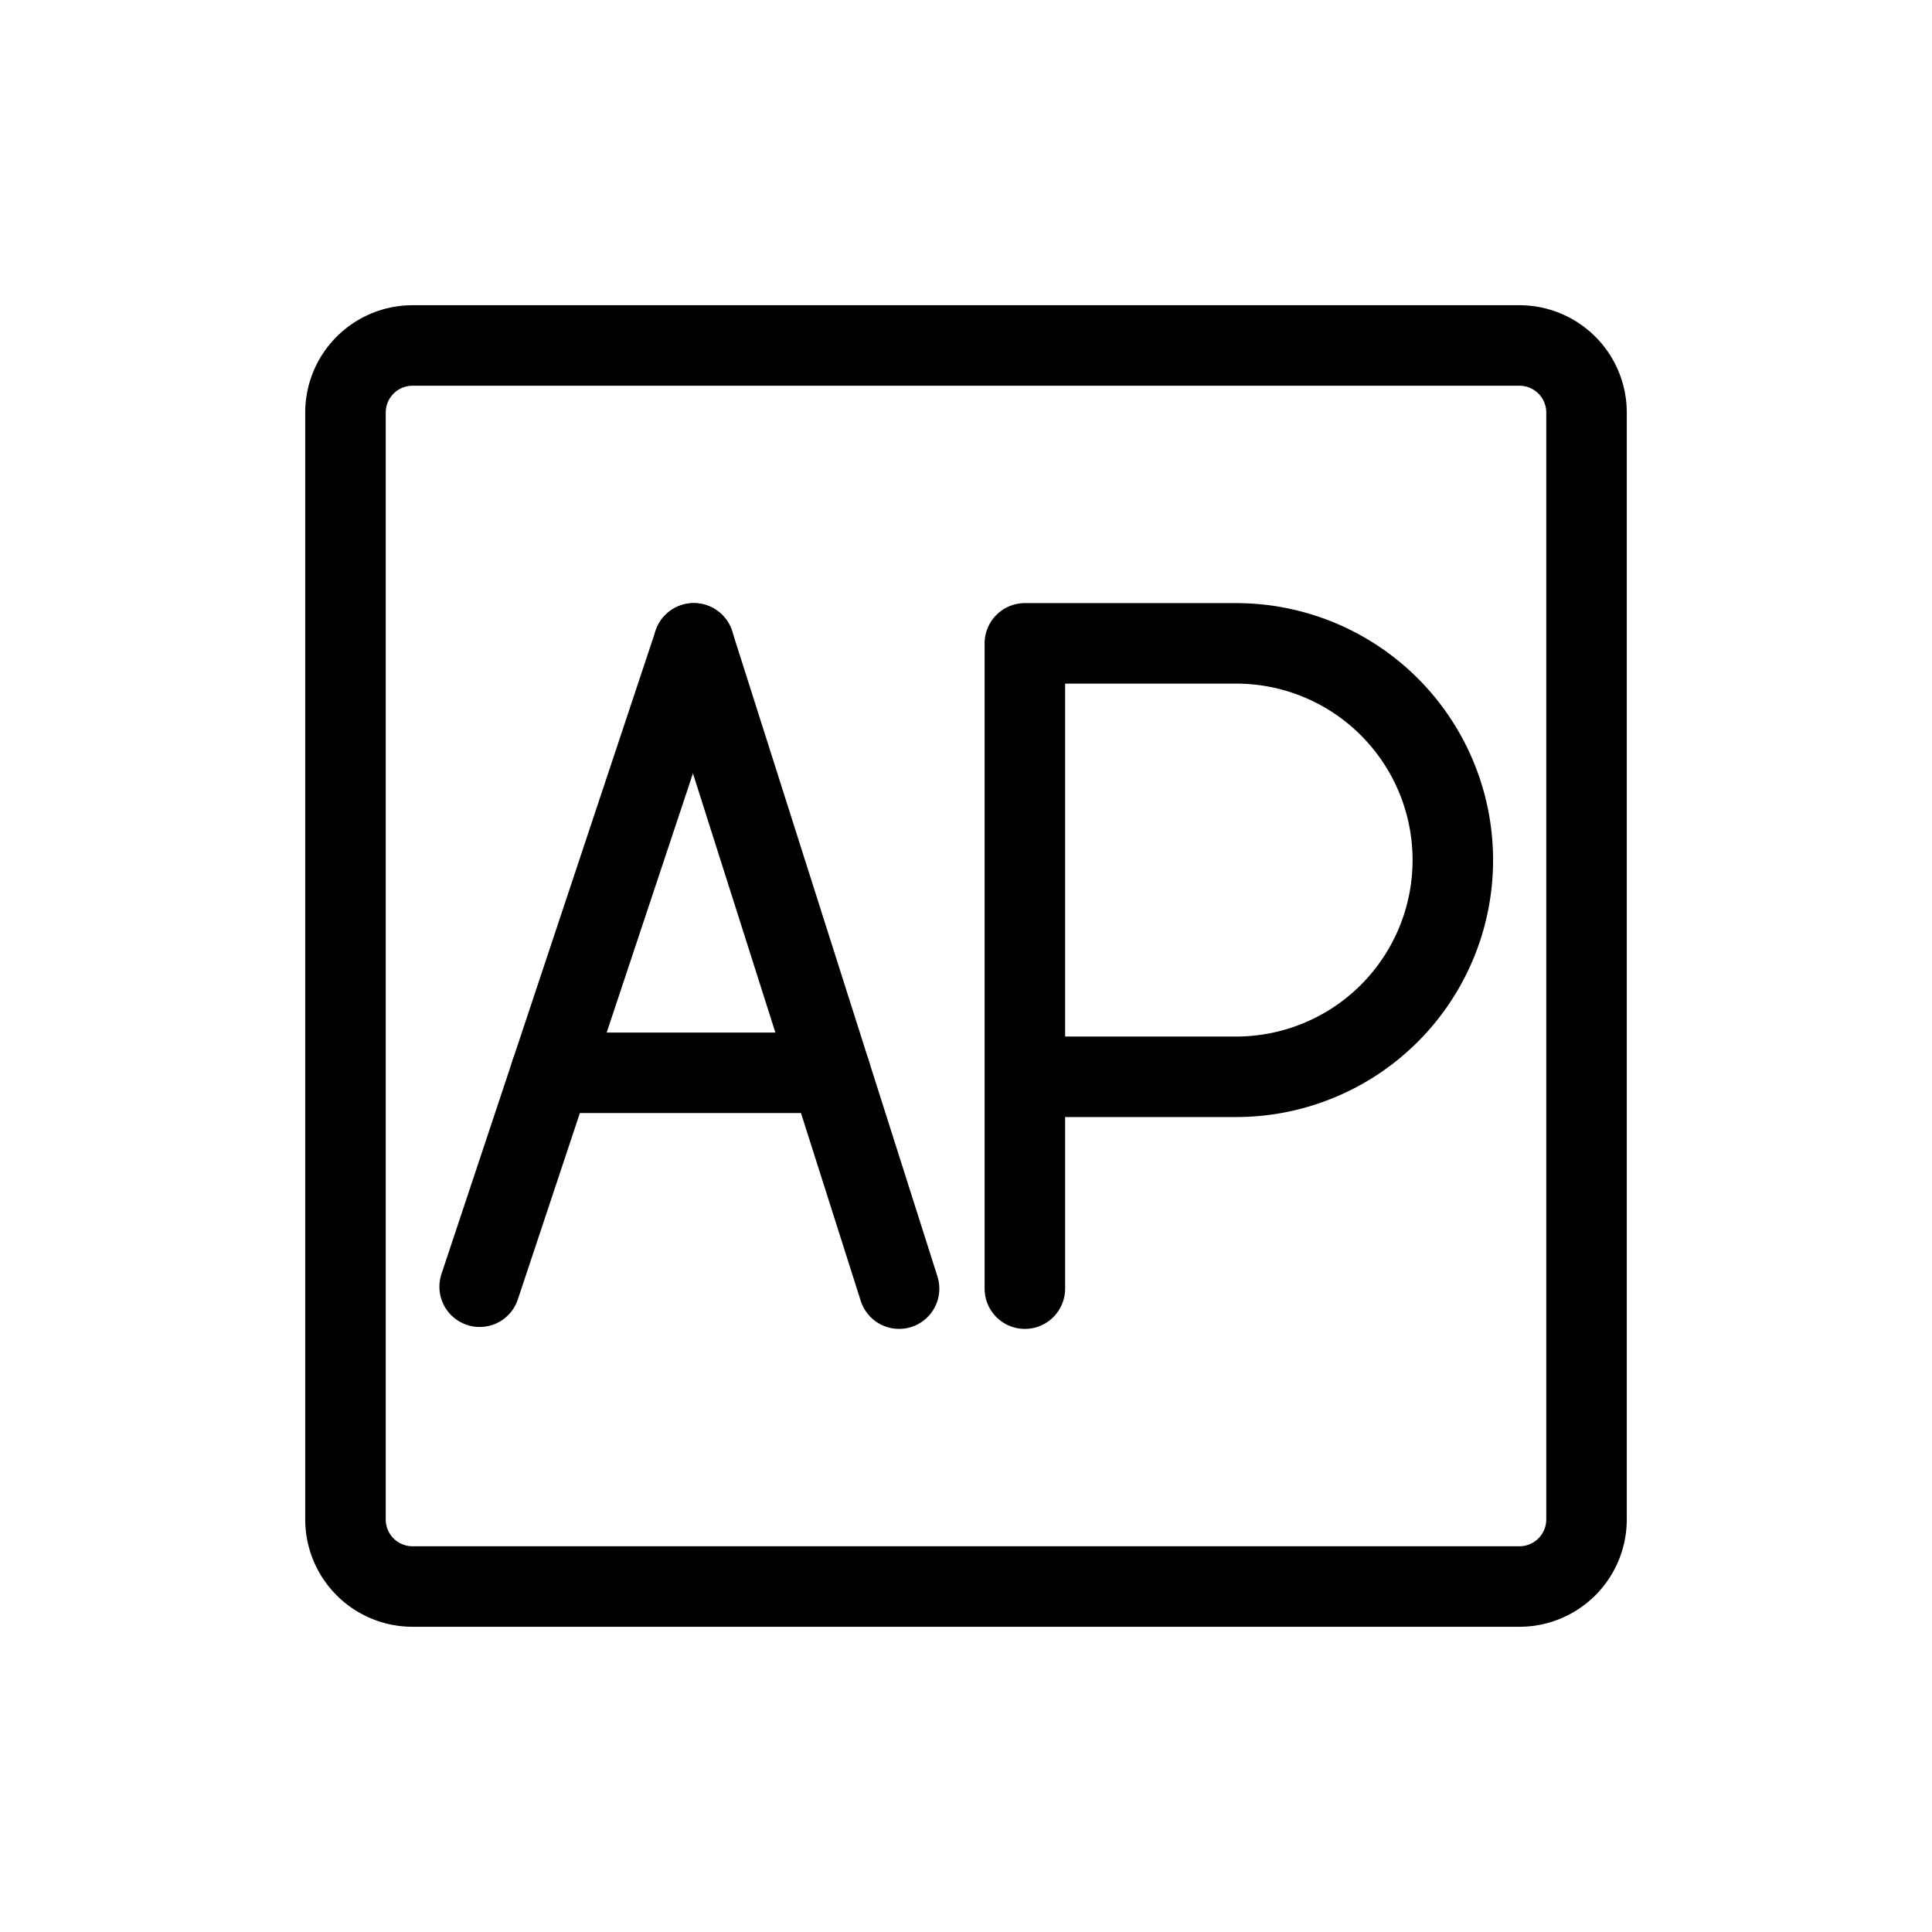 <svg viewBox="-4.8 -4.8 57.60 57.60" xmlns="http://www.w3.org/2000/svg" fill="#000000" stroke="#000000"><g id="SVGRepo_bgCarrier" stroke-width="0" transform="translate(0,0), scale(1)"></g><g id="SVGRepo_tracerCarrier" stroke-linecap="round" stroke-linejoin="round" stroke="#CCCCCC" stroke-width="2.4"><defs><style>.a{fill:none;stroke:#000000;stroke-linecap:round;stroke-linejoin:round;}</style></defs><path class="a" d="M5.5,19.6V40.5a2,2,0,0,0,2,2h33a2,2,0,0,0,2-2V7.5a2,2,0,0,0-2-2H7.5a2,2,0,0,0-2,2V19.6"></path><path class="a" d="M25.755,33.619V14.381h6.298a6.461,6.461,0,0,1,0,12.922H25.755"></path><line class="a" x1="9.5" y1="33.562" x2="15.885" y2="14.381"></line><line class="a" x1="22.005" y1="33.619" x2="15.885" y2="14.381"></line><line class="a" x1="19.957" y1="27.184" x2="11.623" y2="27.184"></line></g><g id="SVGRepo_iconCarrier"><defs><style>.a{fill:none;stroke:#000000;stroke-linecap:round;stroke-linejoin:round;}</style></defs><path class="a" d="M5.5,19.6V40.5a2,2,0,0,0,2,2h33a2,2,0,0,0,2-2V7.5a2,2,0,0,0-2-2H7.5a2,2,0,0,0-2,2V19.6"></path><path class="a" d="M25.755,33.619V14.381h6.298a6.461,6.461,0,0,1,0,12.922H25.755"></path><line class="a" x1="9.5" y1="33.562" x2="15.885" y2="14.381"></line><line class="a" x1="22.005" y1="33.619" x2="15.885" y2="14.381"></line><line class="a" x1="19.957" y1="27.184" x2="11.623" y2="27.184"></line></g></svg>